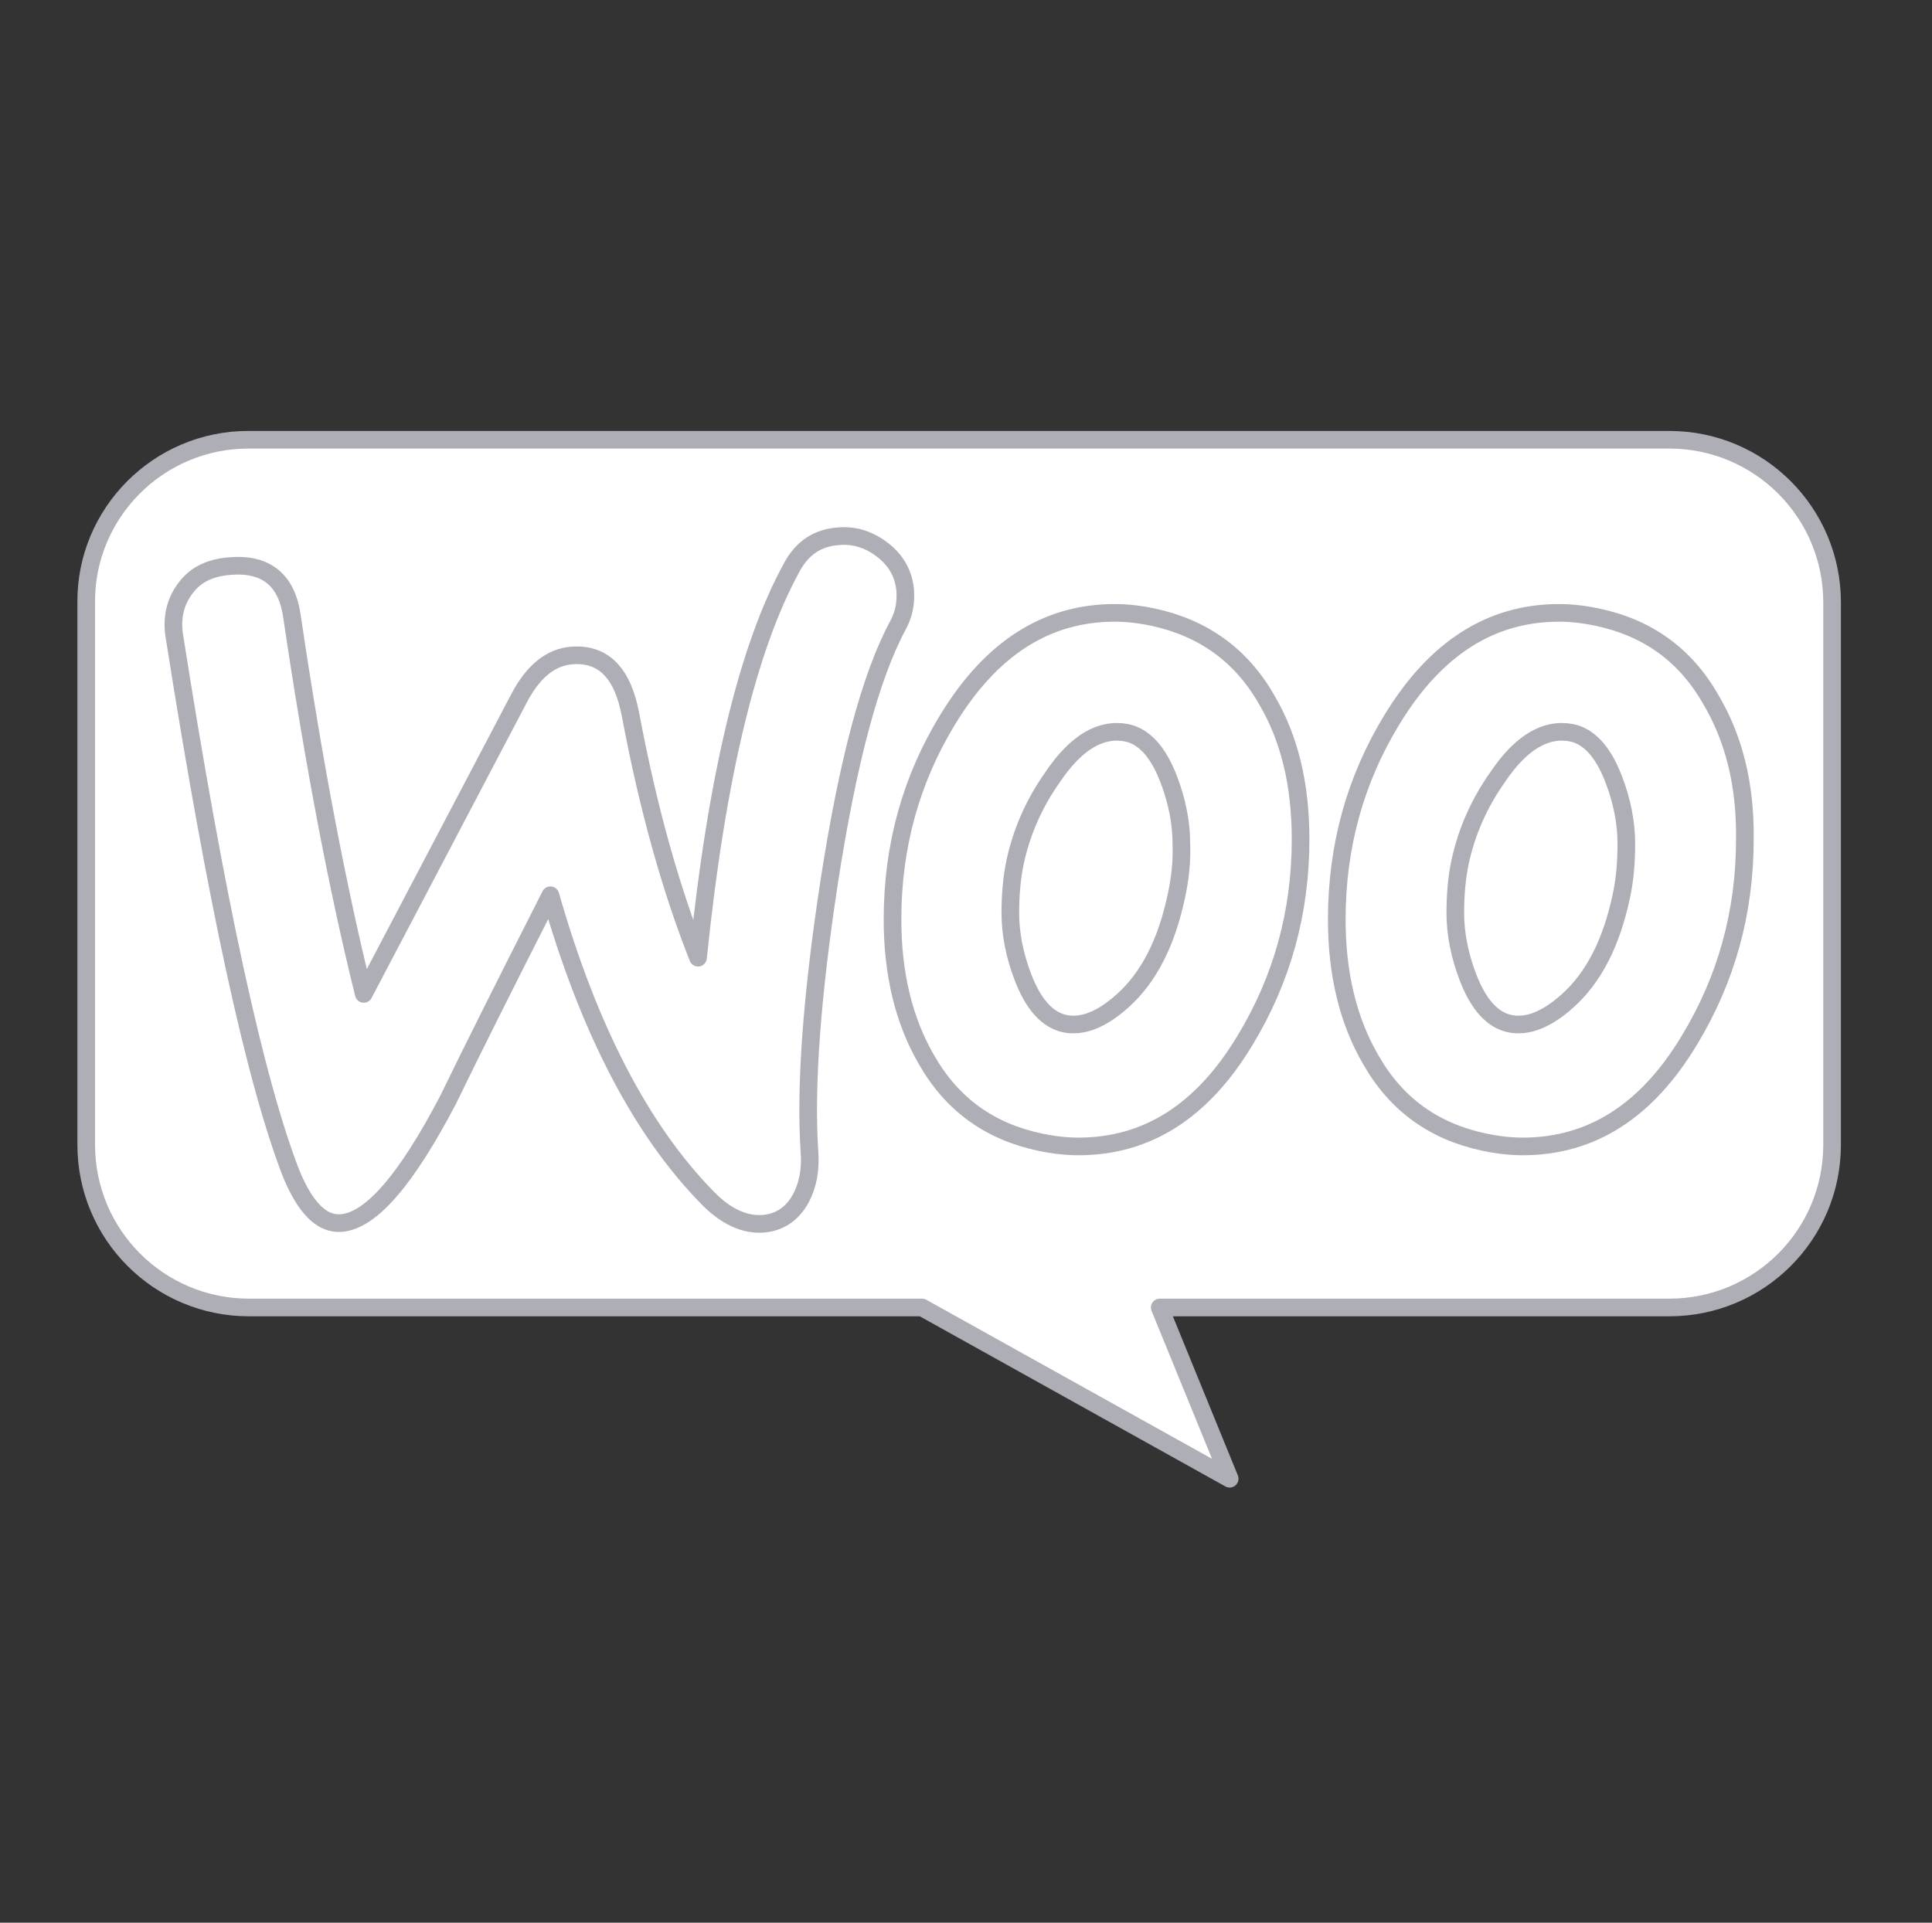 <svg width="219" height="218" viewBox="0 0 219 218" fill="none" xmlns="http://www.w3.org/2000/svg">
<rect x="0" y="0" width="219" height="218" fill="#333333" stroke="none"/>
<path d="M28.139 49.862H189.227C199.422 49.862 207.675 58.114 207.675 68.309V129.799C207.675 139.993 199.422 148.246 189.227 148.246H131.46L139.389 167.664L104.517 148.246H28.221C18.027 148.246 9.774 139.994 9.774 129.799V68.309C9.693 58.195 17.945 49.862 28.139 49.862Z" fill="white" stroke="#AEAEB7" stroke-width="2" stroke-miterlimit="10" stroke-linejoin="round"/>
<path d="M21.04 66.674C22.167 65.146 23.856 64.341 26.108 64.18C30.211 63.859 32.544 65.79 33.108 69.973C35.601 86.787 38.337 101.025 41.233 112.691L58.851 79.144C60.46 76.087 62.471 74.478 64.884 74.317C68.424 74.076 70.596 76.329 71.481 81.075C73.492 91.775 76.067 100.865 79.124 108.588C81.215 88.154 84.755 73.433 89.743 64.341C90.95 62.089 92.719 60.963 95.052 60.802C96.903 60.641 98.592 61.204 100.121 62.411C101.649 63.617 102.454 65.146 102.615 66.996C102.695 68.444 102.454 69.651 101.81 70.858C98.673 76.65 96.098 86.384 94.007 99.899C91.996 113.012 91.272 123.229 91.754 130.55C91.915 132.561 91.593 134.331 90.789 135.859C89.824 137.629 88.376 138.594 86.525 138.755C84.434 138.916 82.262 137.951 80.17 135.779C72.688 128.136 66.735 116.713 62.391 101.508C57.162 111.805 53.301 119.528 50.807 124.677C46.061 133.767 42.038 138.433 38.66 138.674C36.487 138.835 34.637 136.985 33.028 133.124C28.925 122.585 24.501 102.232 19.754 72.064C19.432 69.973 19.915 68.122 21.041 66.674L21.04 66.674ZM193.925 79.305C191.029 74.236 186.765 71.179 181.054 69.972C179.525 69.65 178.077 69.49 176.71 69.49C168.987 69.49 162.712 73.512 157.805 81.557C153.622 88.395 151.53 95.957 151.53 104.243C151.53 110.437 152.817 115.746 155.391 120.171C158.287 125.24 162.551 128.297 168.263 129.504C169.791 129.825 171.239 129.986 172.607 129.986C180.41 129.986 186.685 125.964 191.512 117.919C195.695 111.001 197.787 103.438 197.787 95.153C197.867 88.878 196.499 83.649 193.925 79.305ZM183.789 101.588C182.663 106.898 180.651 110.839 177.675 113.495C175.342 115.587 173.17 116.471 171.159 116.069C169.228 115.667 167.619 113.978 166.412 110.84C165.447 108.346 164.964 105.852 164.964 103.519C164.964 101.508 165.125 99.497 165.527 97.647C166.251 94.349 167.619 91.131 169.791 88.073C172.446 84.132 175.261 82.522 178.158 83.086C180.089 83.488 181.697 85.177 182.904 88.315C183.87 90.809 184.352 93.302 184.352 95.635C184.352 97.727 184.191 99.738 183.789 101.588ZM143.565 79.305C140.669 74.236 136.325 71.179 130.694 69.972C129.165 69.65 127.717 69.49 126.349 69.49C118.626 69.49 112.352 73.512 107.444 81.557C103.261 88.395 101.17 95.957 101.17 104.243C101.17 110.437 102.457 115.746 105.031 120.171C107.927 125.24 112.191 128.297 117.902 129.504C119.431 129.825 120.879 129.986 122.246 129.986C130.05 129.986 136.324 125.964 141.151 117.919C145.335 111.001 147.426 103.438 147.426 95.153C147.426 88.878 146.139 83.649 143.565 79.305ZM133.348 101.588C132.222 106.898 130.211 110.839 127.234 113.495C124.901 115.587 122.729 116.471 120.718 116.069C118.787 115.667 117.178 113.978 115.972 110.84C115.006 108.346 114.524 105.852 114.524 103.519C114.524 101.508 114.684 99.497 115.087 97.647C115.811 94.349 117.178 91.131 119.35 88.073C122.005 84.132 124.821 82.522 127.717 83.086C129.648 83.488 131.257 85.177 132.463 88.315C133.429 90.809 133.911 93.302 133.911 95.635C133.992 97.727 133.75 99.738 133.348 101.588Z" fill="white" stroke="#AEAEB7" stroke-width="2" stroke-miterlimit="10" stroke-linejoin="round"/>
</svg>
